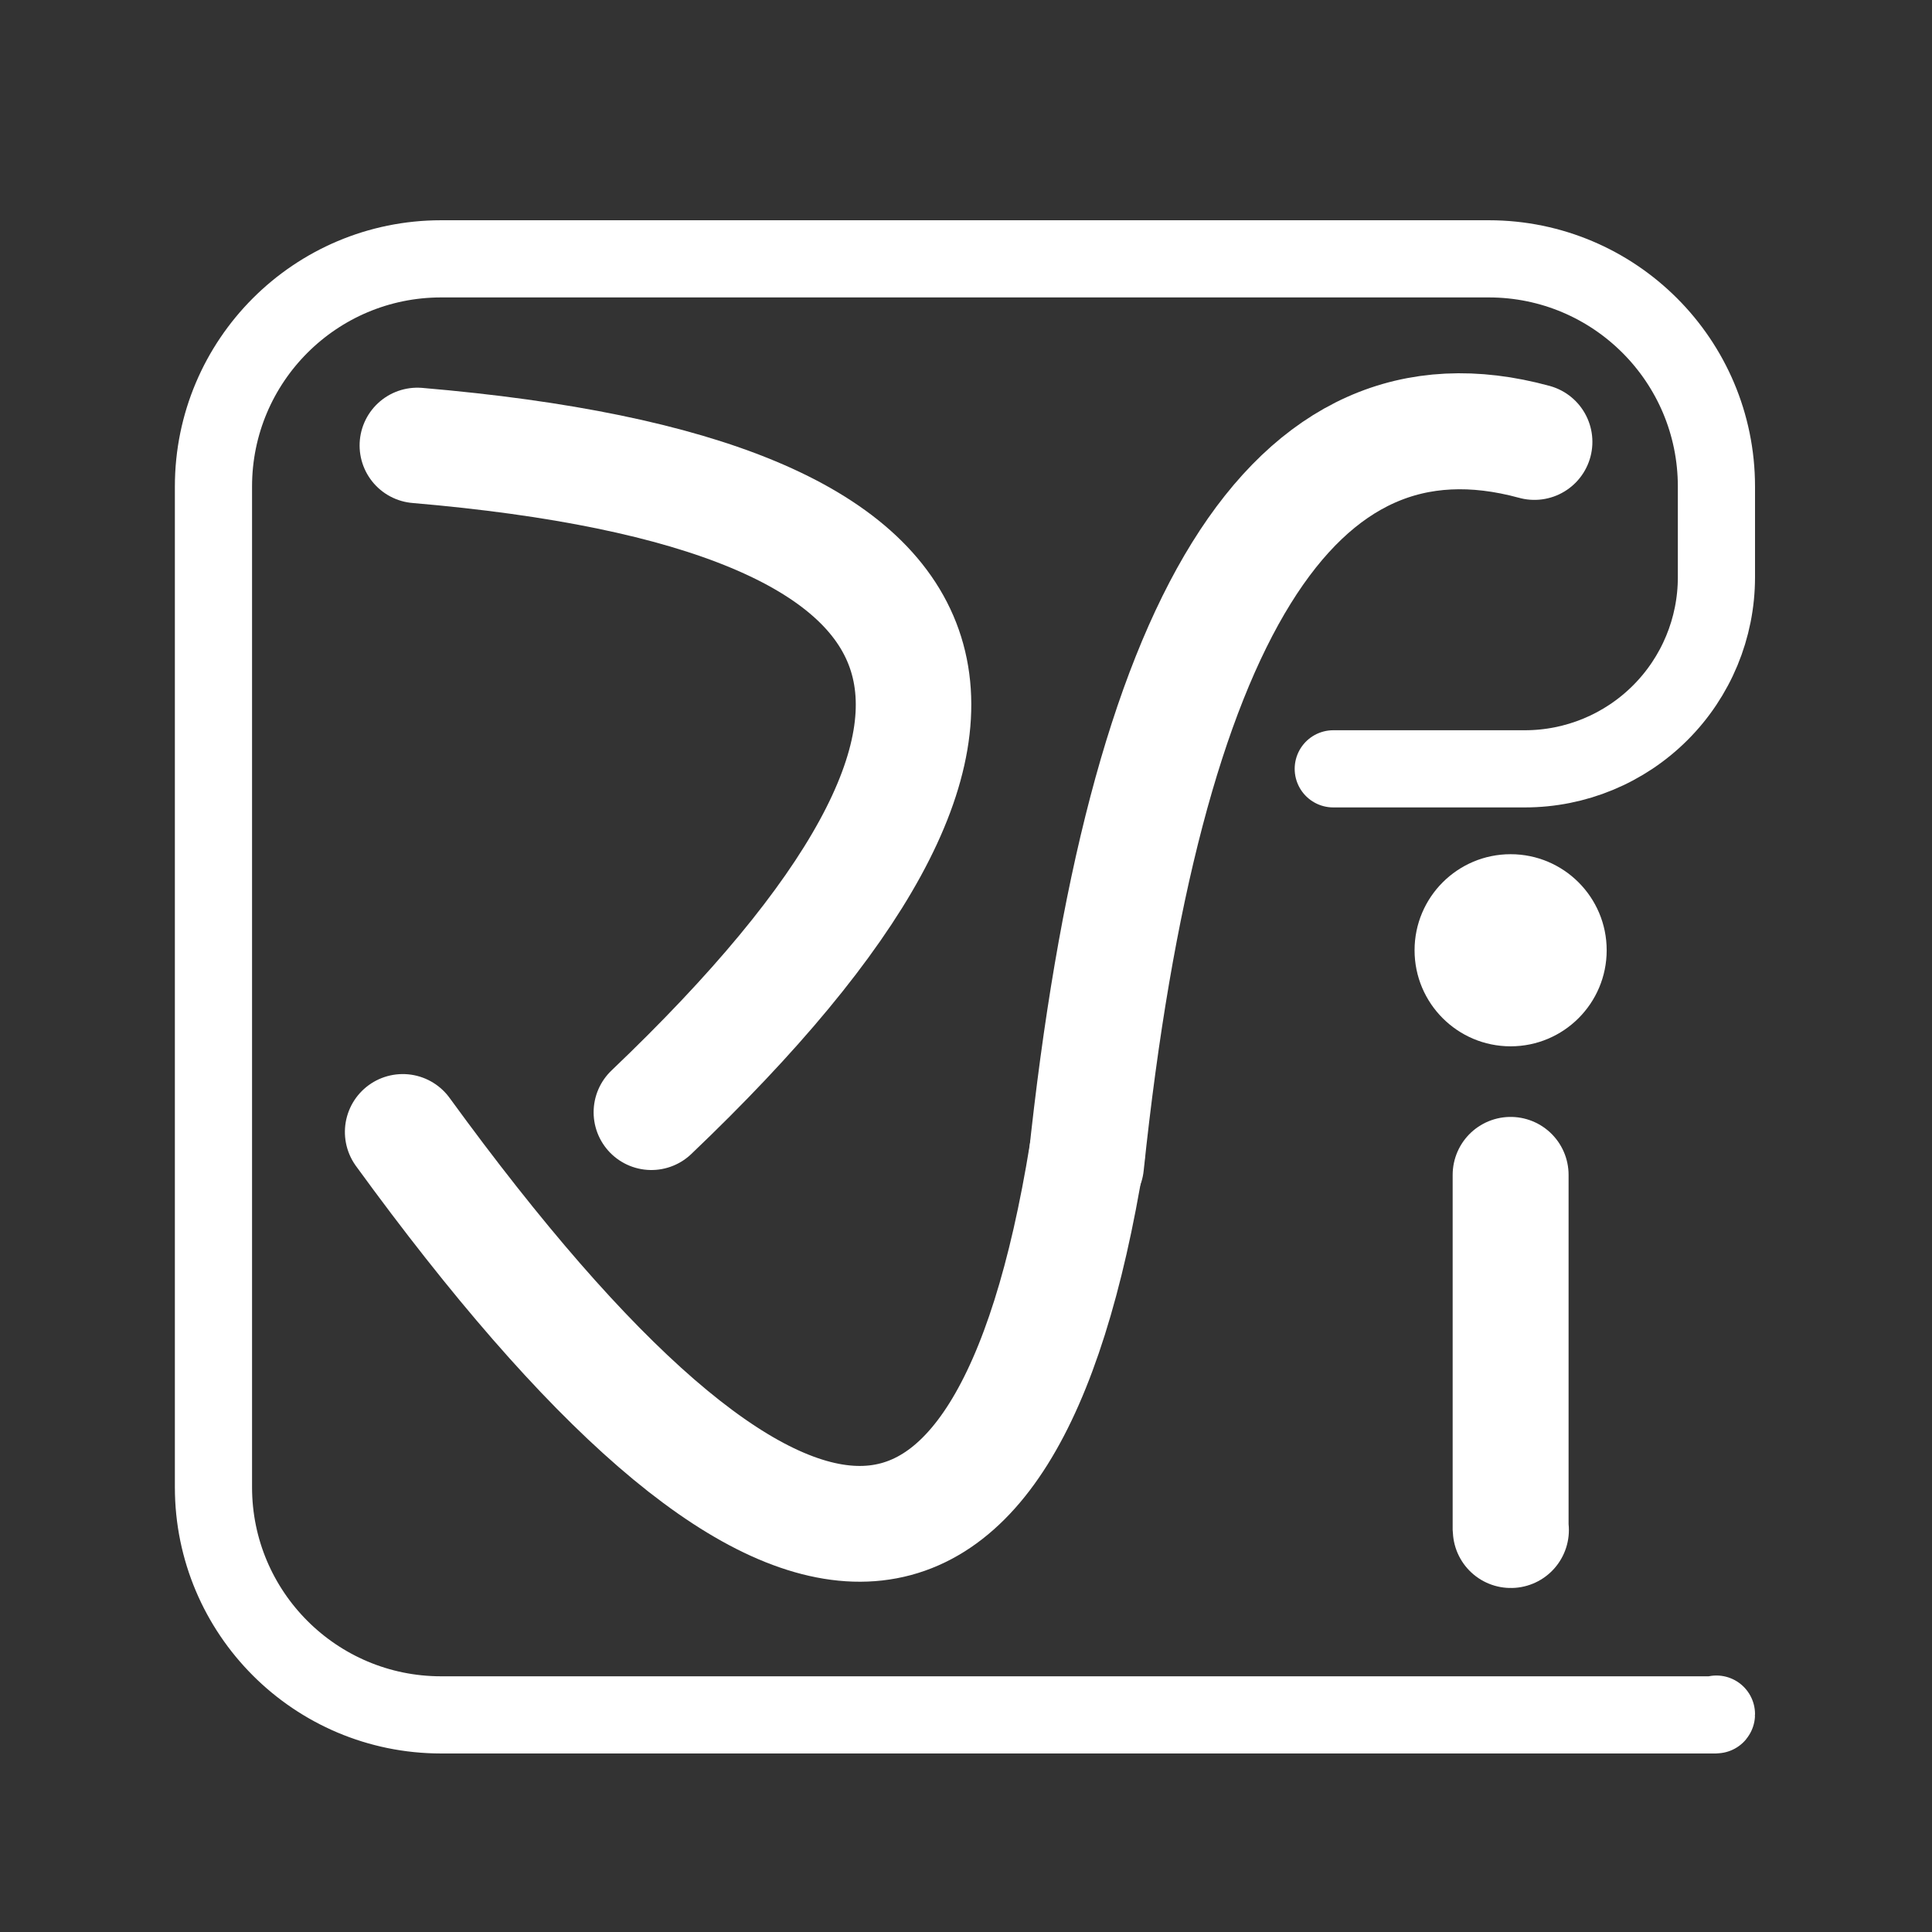 <svg xmlns="http://www.w3.org/2000/svg" xmlns:xlink="http://www.w3.org/1999/xlink" width="500" zoomAndPan="magnify" viewBox="0 0 375 375" height="500" preserveAspectRatio="xMidYMid meet" version="1.2"><rect x="0" y="0" width="375" height="375" fill="#333333" stroke="none"/><defs><clipPath id="e1d4d417d1"><path d="M 274.566 165.801 L 311.855 165.801 L 311.855 203.09 L 274.566 203.09 Z M 274.566 165.801 "/></clipPath><clipPath id="2c4f757215"><path d="M 293.211 165.801 C 282.914 165.801 274.566 174.148 274.566 184.445 C 274.566 194.742 282.914 203.09 293.211 203.09 C 303.508 203.09 311.855 194.742 311.855 184.445 C 311.855 174.148 303.508 165.801 293.211 165.801 Z M 293.211 165.801 "/></clipPath></defs><g id="f2b6b06746"><path style="fill:none;stroke-width:30;stroke-linecap:round;stroke-linejoin:miter;stroke:#ffffff;stroke-opacity:1;stroke-miterlimit:4;" d="M 19.858 116.777 C 81.041 -18.972 142.217 -18.927 203.398 116.913 " transform="matrix(0.248,0.705,-0.705,0.248,158.412,43.499)"/><path style="fill:none;stroke-width:30;stroke-linecap:round;stroke-linejoin:miter;stroke:#ffffff;stroke-opacity:1;stroke-miterlimit:4;" d="M 16.863 111.839 C 36.045 -18.261 95.168 -17.271 194.222 114.797 " transform="matrix(-0.749,-0.011,0.011,-0.749,222.389,307.832)"/><g clip-rule="nonzero" clip-path="url(#e1d4d417d1)"><g clip-rule="nonzero" clip-path="url(#2c4f757215)"><path style=" stroke:none;fill-rule:nonzero;fill:#ffffff;fill-opacity:1;" d="M 274.566 165.801 L 311.855 165.801 L 311.855 203.09 L 274.566 203.09 Z M 274.566 165.801 "/></g></g><path style="fill:none;stroke-width:30;stroke-linecap:round;stroke-linejoin:miter;stroke:#ffffff;stroke-opacity:1;stroke-miterlimit:4;" d="M 20.407 66.665 C 146.475 0.353 219.756 -2.128 240.256 59.225 " transform="matrix(0.417,-0.624,0.624,0.417,160.682,210.991)"/><path style="fill:none;stroke-width:20;stroke-linecap:round;stroke-linejoin:miter;stroke:#ffffff;stroke-opacity:1;stroke-miterlimit:4;" d="M 399.486 387.121 L 399.486 387.225 C 399.486 387.251 399.476 387.277 399.455 387.293 C 399.439 387.314 399.413 387.324 399.382 387.324 L 69.002 387.324 C 36.416 387.324 10 360.908 10 328.327 L 10 69 C 10 36.414 36.416 9.998 69.002 9.998 L 340.484 9.998 C 373.07 9.998 399.486 36.414 399.486 69 L 399.486 92.512 C 399.486 105.679 394.256 118.308 384.943 127.616 C 375.635 136.929 363.006 142.159 349.839 142.159 L 300.192 142.159 " transform="matrix(0.749,0,0,0.749,33.943,42.753)"/><path style="fill:none;stroke-width:30;stroke-linecap:round;stroke-linejoin:miter;stroke:#ffffff;stroke-opacity:1;stroke-miterlimit:4;" d="M 15.078 106.913 L 15.041 106.913 C 15.015 106.913 15 106.897 15 106.876 L 15 15.001 " transform="matrix(0.75,0,0,0.75,281.961,216.792)"/></g></svg>